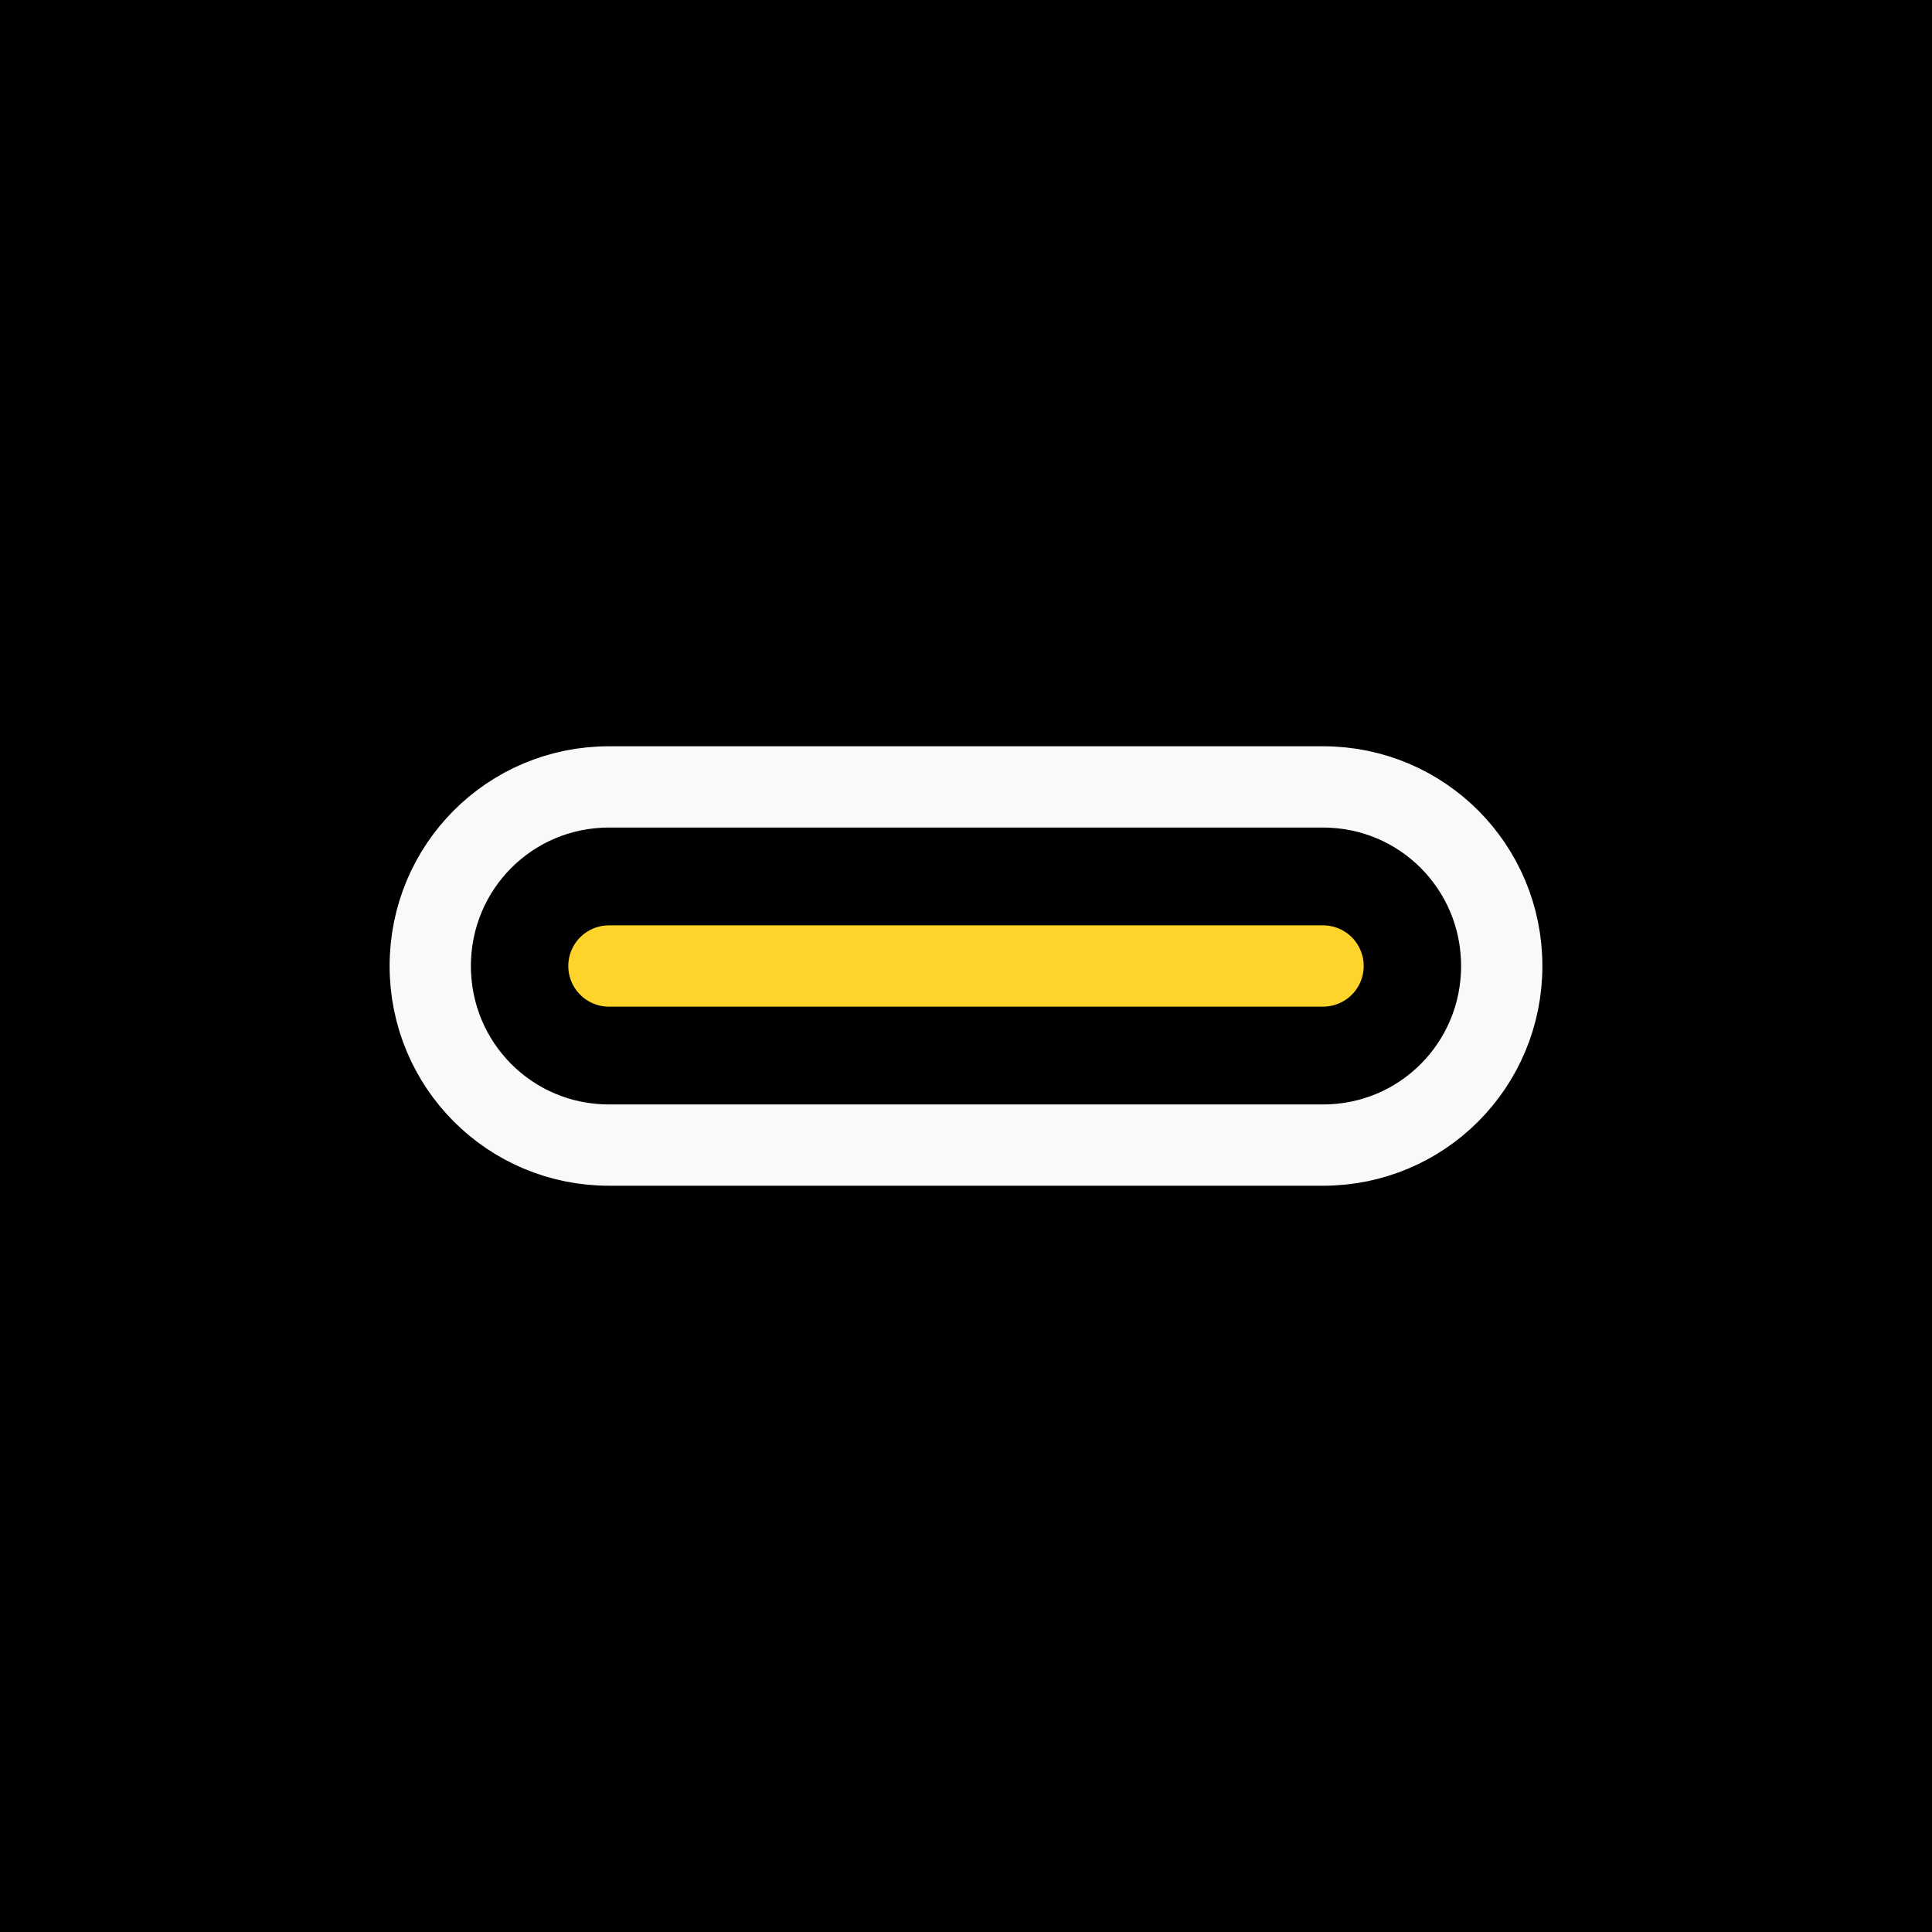 <?xml version="1.0" encoding="UTF-8" standalone="no"?>
<!-- Created with Inkscape (http://www.inkscape.org/) -->

<svg
   width="47.534mm"
   height="47.535mm"
   viewBox="0 0 47.534 47.535"
   version="1.1"
   id="svg1"
   inkscape:version="1.3.2 (091e20ef0f, 2023-11-25, custom)"
   sodipodi:docname="favicon_maskable.svg"
   xmlns:inkscape="http://www.inkscape.org/namespaces/inkscape"
   xmlns:sodipodi="http://sodipodi.sourceforge.net/DTD/sodipodi-0.dtd"
   xmlns="http://www.w3.org/2000/svg"
   xmlns:svg="http://www.w3.org/2000/svg">
  <sodipodi:namedview
     id="namedview1"
     pagecolor="#505050"
     bordercolor="#ffffff"
     borderopacity="1"
     inkscape:showpageshadow="0"
     inkscape:pageopacity="0"
     inkscape:pagecheckerboard="1"
     inkscape:deskcolor="#505050"
     inkscape:document-units="mm"
     inkscape:zoom="1.1146935"
     inkscape:cx="85.673773"
     inkscape:cy="13.456614"
     inkscape:window-width="1900"
     inkscape:window-height="1022"
     inkscape:window-x="0"
     inkscape:window-y="0"
     inkscape:window-maximized="1"
     inkscape:current-layer="layer1" />
  <defs
     id="defs1" />
  <g
     inkscape:label="Layer 1"
     inkscape:groupmode="layer"
     id="layer1"
     transform="translate(-114.035,-73.025)">
    <rect
       style="fill:#000000;fill-opacity:1;stroke:none;stroke-width:4.589;stroke-linecap:round;stroke-linejoin:round"
       id="rect3"
       width="47.534"
       height="47.535"
       x="114.035"
       y="73.025" />
    <path
       id="rect2"
       style="fill:none;stroke:#f9f9f9;stroke-width:2;stroke-linecap:round;stroke-dasharray:none"
       d="m 129.017,92.386 h 17.57 c 2.435,0 4.396,1.965 4.396,4.406 0,2.441 -1.961,4.406 -4.396,4.406 h -17.57 c -2.435,0 -4.396,-1.965 -4.396,-4.406 0,-2.441 1.961,-4.406 4.396,-4.406 z" />
    <path
       style="fill:#ffd42a;stroke:#ffd42a;stroke-width:2;stroke-linecap:round;stroke-dasharray:none;stroke-opacity:1"
       d="m 129.017,96.792 h 17.57"
       id="path4" />
  </g>
</svg>
